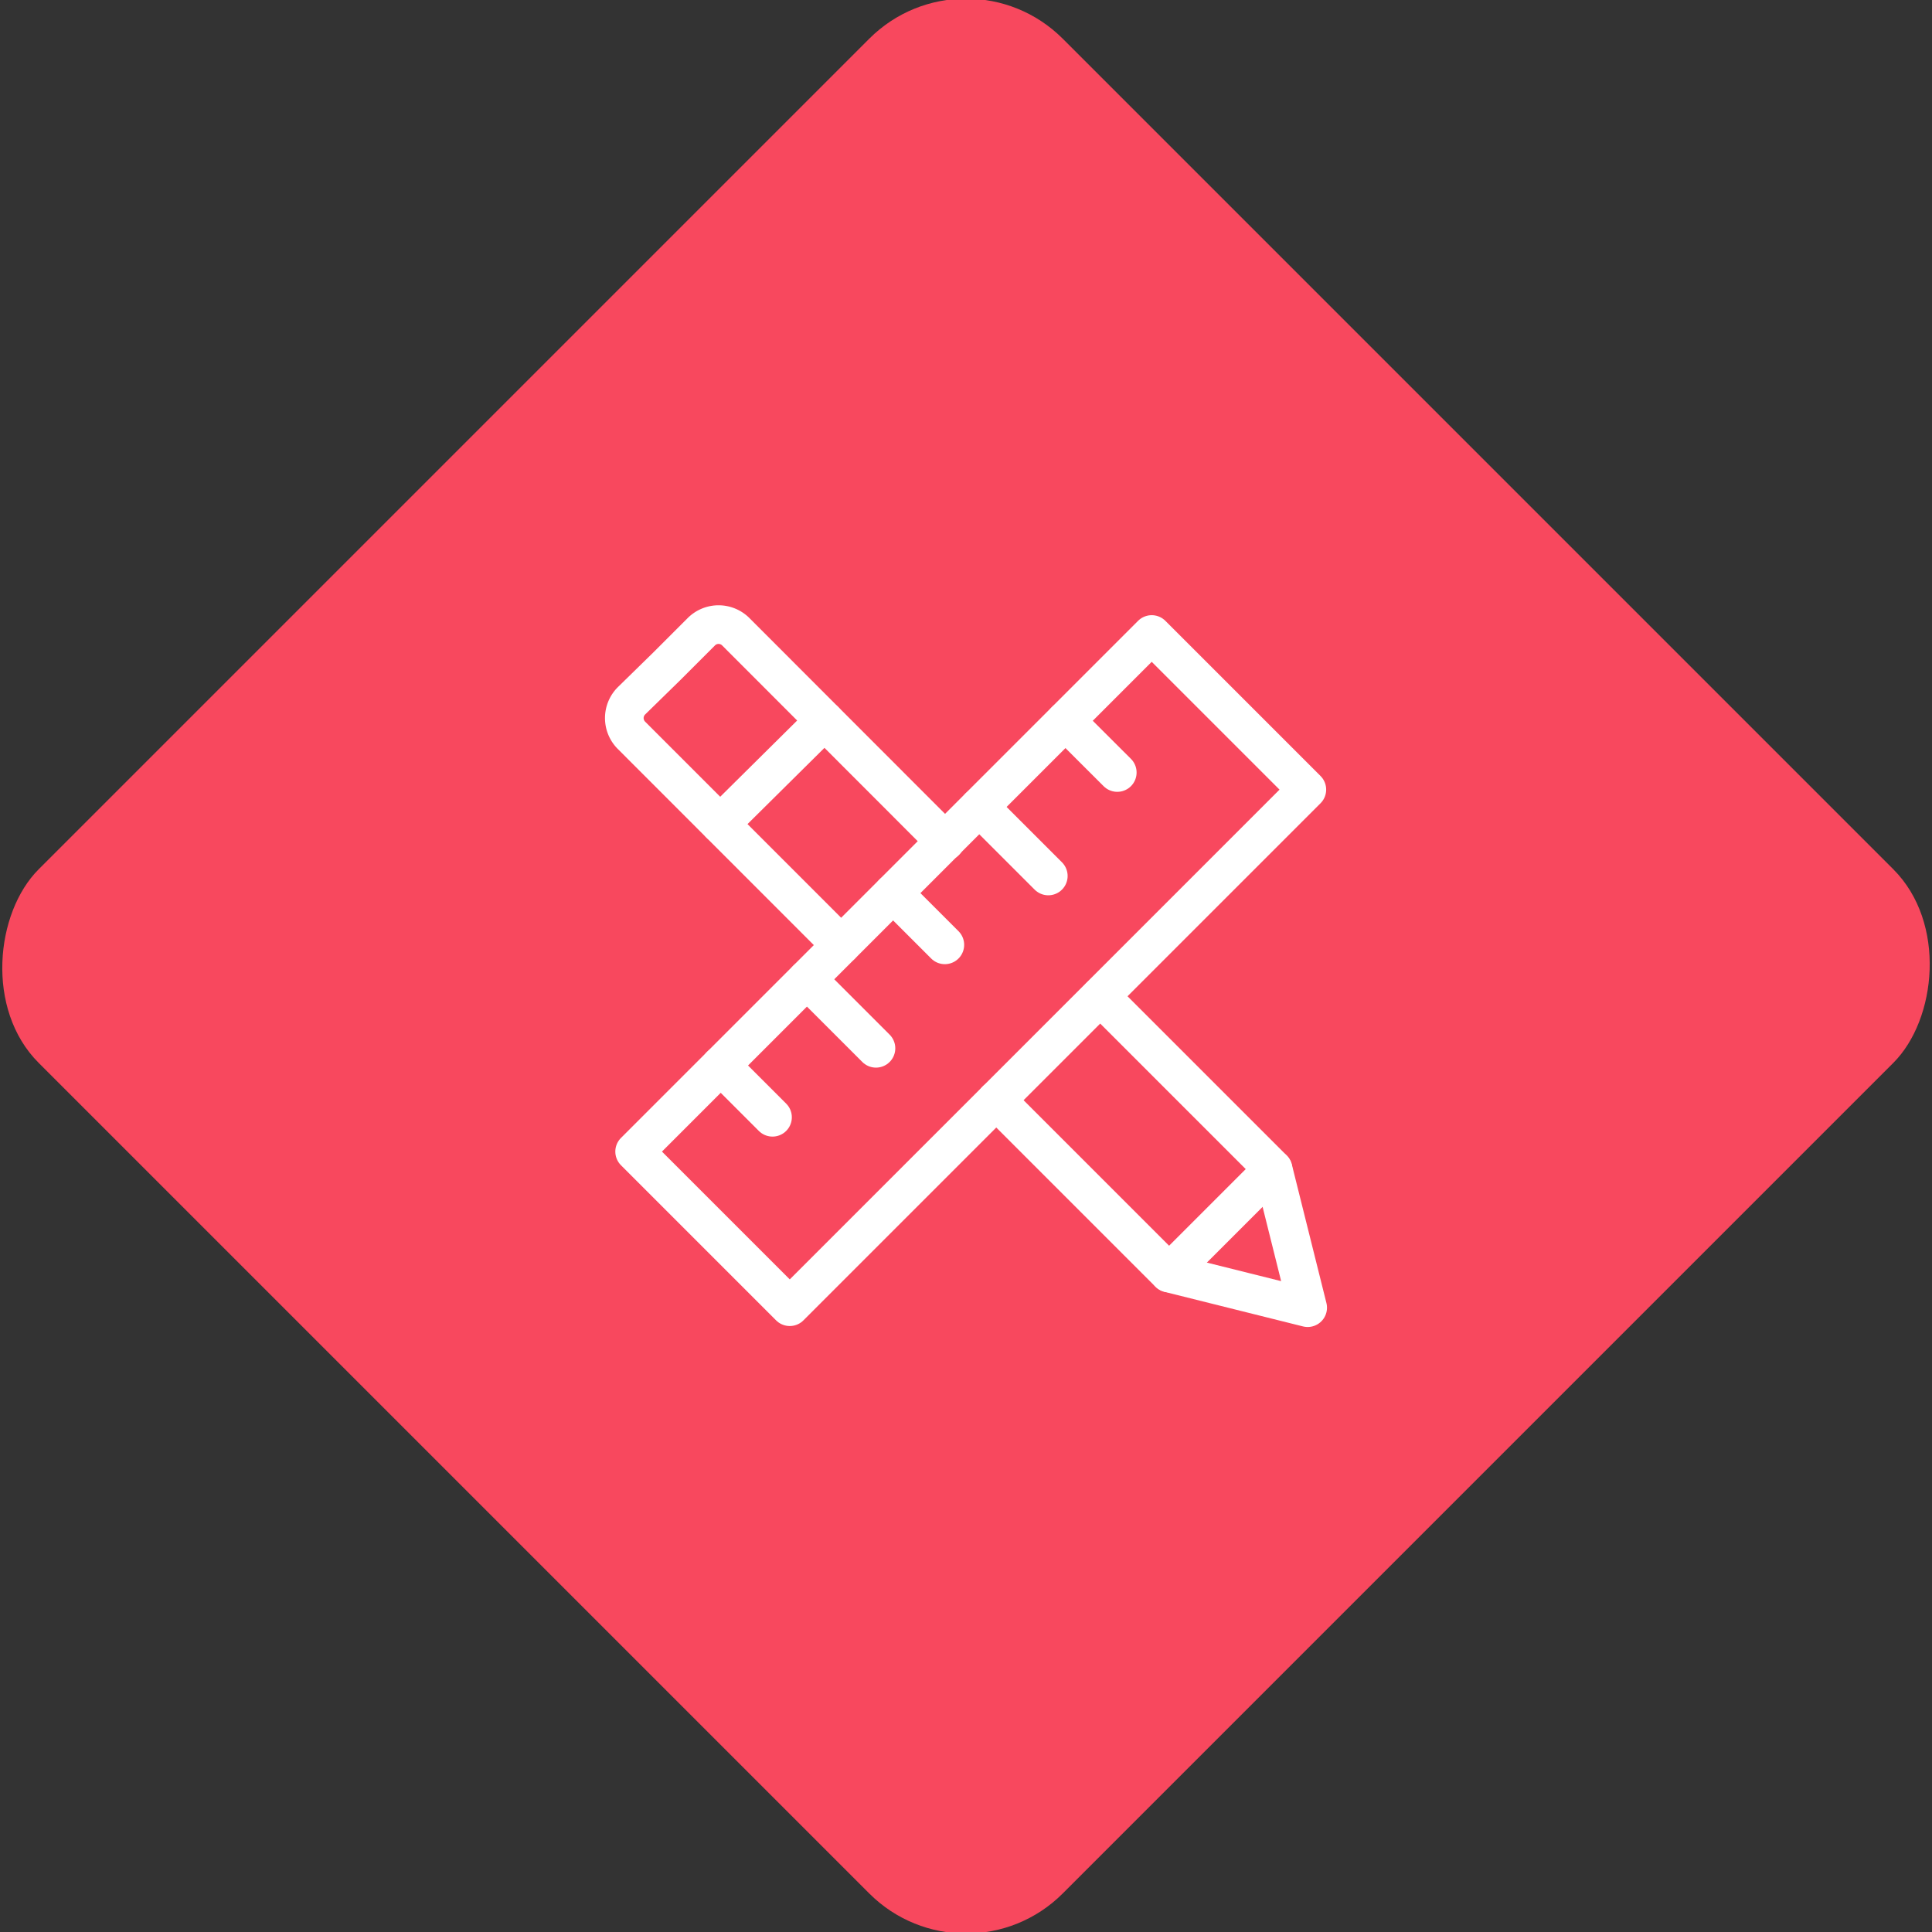 <svg xmlns="http://www.w3.org/2000/svg" viewBox="0 0 200 200"><rect x="0" y="0" width="200" height="200" fill="#333333" stroke="none"/><title>Design</title><g id="5e02fbb8-f609-4598-9b40-6f4cb6e1168e" data-name="Rose"><rect x="25.04" y="25.04" width="149.93" height="149.93" rx="14.17" ry="14.17" transform="translate(100 -41.42) rotate(45)" style="fill:#f8485e"/></g><g id="e362a236-cc63-43b2-8137-4ed73e76bc81" data-name="Icon"><g id="64138c06-45f7-422f-a33b-821f6f383cfa" data-name="&lt;Group&gt;"><polyline id="6a1fe787-9201-456d-baae-19f462f4634a" data-name="&lt;Path&gt;" points="113.91 103.15 131.79 121.03 135.37 135.37 121.03 131.79 103.13 113.89" style="fill:none;stroke:#fff;stroke-linecap:round;stroke-linejoin:round;stroke-width:4px"/><path id="4501c939-c2c9-410d-91f5-238f97a18794" data-name="&lt;Path&gt;" d="M87.07,97.83,65.38,76.13a2.52,2.52,0,0,1,0-3.59L69,69l3.59-3.59a2.52,2.52,0,0,1,3.59,0L97.85,87.1" style="fill:none;stroke:#fff;stroke-linecap:round;stroke-linejoin:round;stroke-width:4px"/><line id="2b7bd383-bb1e-4e3f-a97d-865ca16b6534" data-name="&lt;Path&gt;" x1="131.78" y1="121.03" x2="121.03" y2="131.78" style="fill:none;stroke:#fff;stroke-linecap:round;stroke-linejoin:round;stroke-width:4px"/><line id="83a28872-669f-4f64-925f-068675a318a8" data-name="&lt;Path&gt;" x1="85.35" y1="74.6" x2="74.55" y2="85.3" style="fill:none;stroke:#fff;stroke-linecap:round;stroke-linejoin:round;stroke-width:4px"/><g id="19ae11e3-b6ab-4c03-a4c9-e36c16772652" data-name="&lt;Group&gt;"><rect id="24ebafb5-f0d6-4830-a2ad-56686b11de19" data-name="&lt;Path&gt;" x="62.64" y="89.13" width="75.7" height="22.71" transform="translate(-41.62 100.48) rotate(-45)" style="fill:none;stroke:#fff;stroke-linecap:round;stroke-linejoin:round;stroke-width:4px"/><line id="22ad30b0-61d6-4e8a-95b7-1dcf4a70a6f0" data-name="&lt;Path&gt;" x1="74.61" y1="110.3" x2="79.97" y2="115.66" style="fill:none;stroke:#fff;stroke-linecap:round;stroke-linejoin:round;stroke-width:4px"/><line id="b898781c-6266-4186-8897-71881edcd079" data-name="&lt;Path&gt;" x1="83.54" y1="101.38" x2="90.68" y2="108.52" style="fill:none;stroke:#fff;stroke-linecap:round;stroke-linejoin:round;stroke-width:4px"/><line id="c62f2875-ae39-4010-91c1-ad1b4318559f" data-name="&lt;Path&gt;" x1="92.46" y1="92.46" x2="97.81" y2="97.81" style="fill:none;stroke:#fff;stroke-linecap:round;stroke-linejoin:round;stroke-width:4px"/><line id="9548fe5e-409e-4294-be7c-fd01f0a163ad" data-name="&lt;Path&gt;" x1="101.38" y1="83.54" x2="108.52" y2="90.68" style="fill:none;stroke:#fff;stroke-linecap:round;stroke-linejoin:round;stroke-width:4px"/><line id="999fdbb0-0130-4c32-a867-ccf685749799" data-name="&lt;Path&gt;" x1="110.3" y1="74.62" x2="115.66" y2="79.97" style="fill:none;stroke:#fff;stroke-linecap:round;stroke-linejoin:round;stroke-width:4px"/></g></g></g></svg>